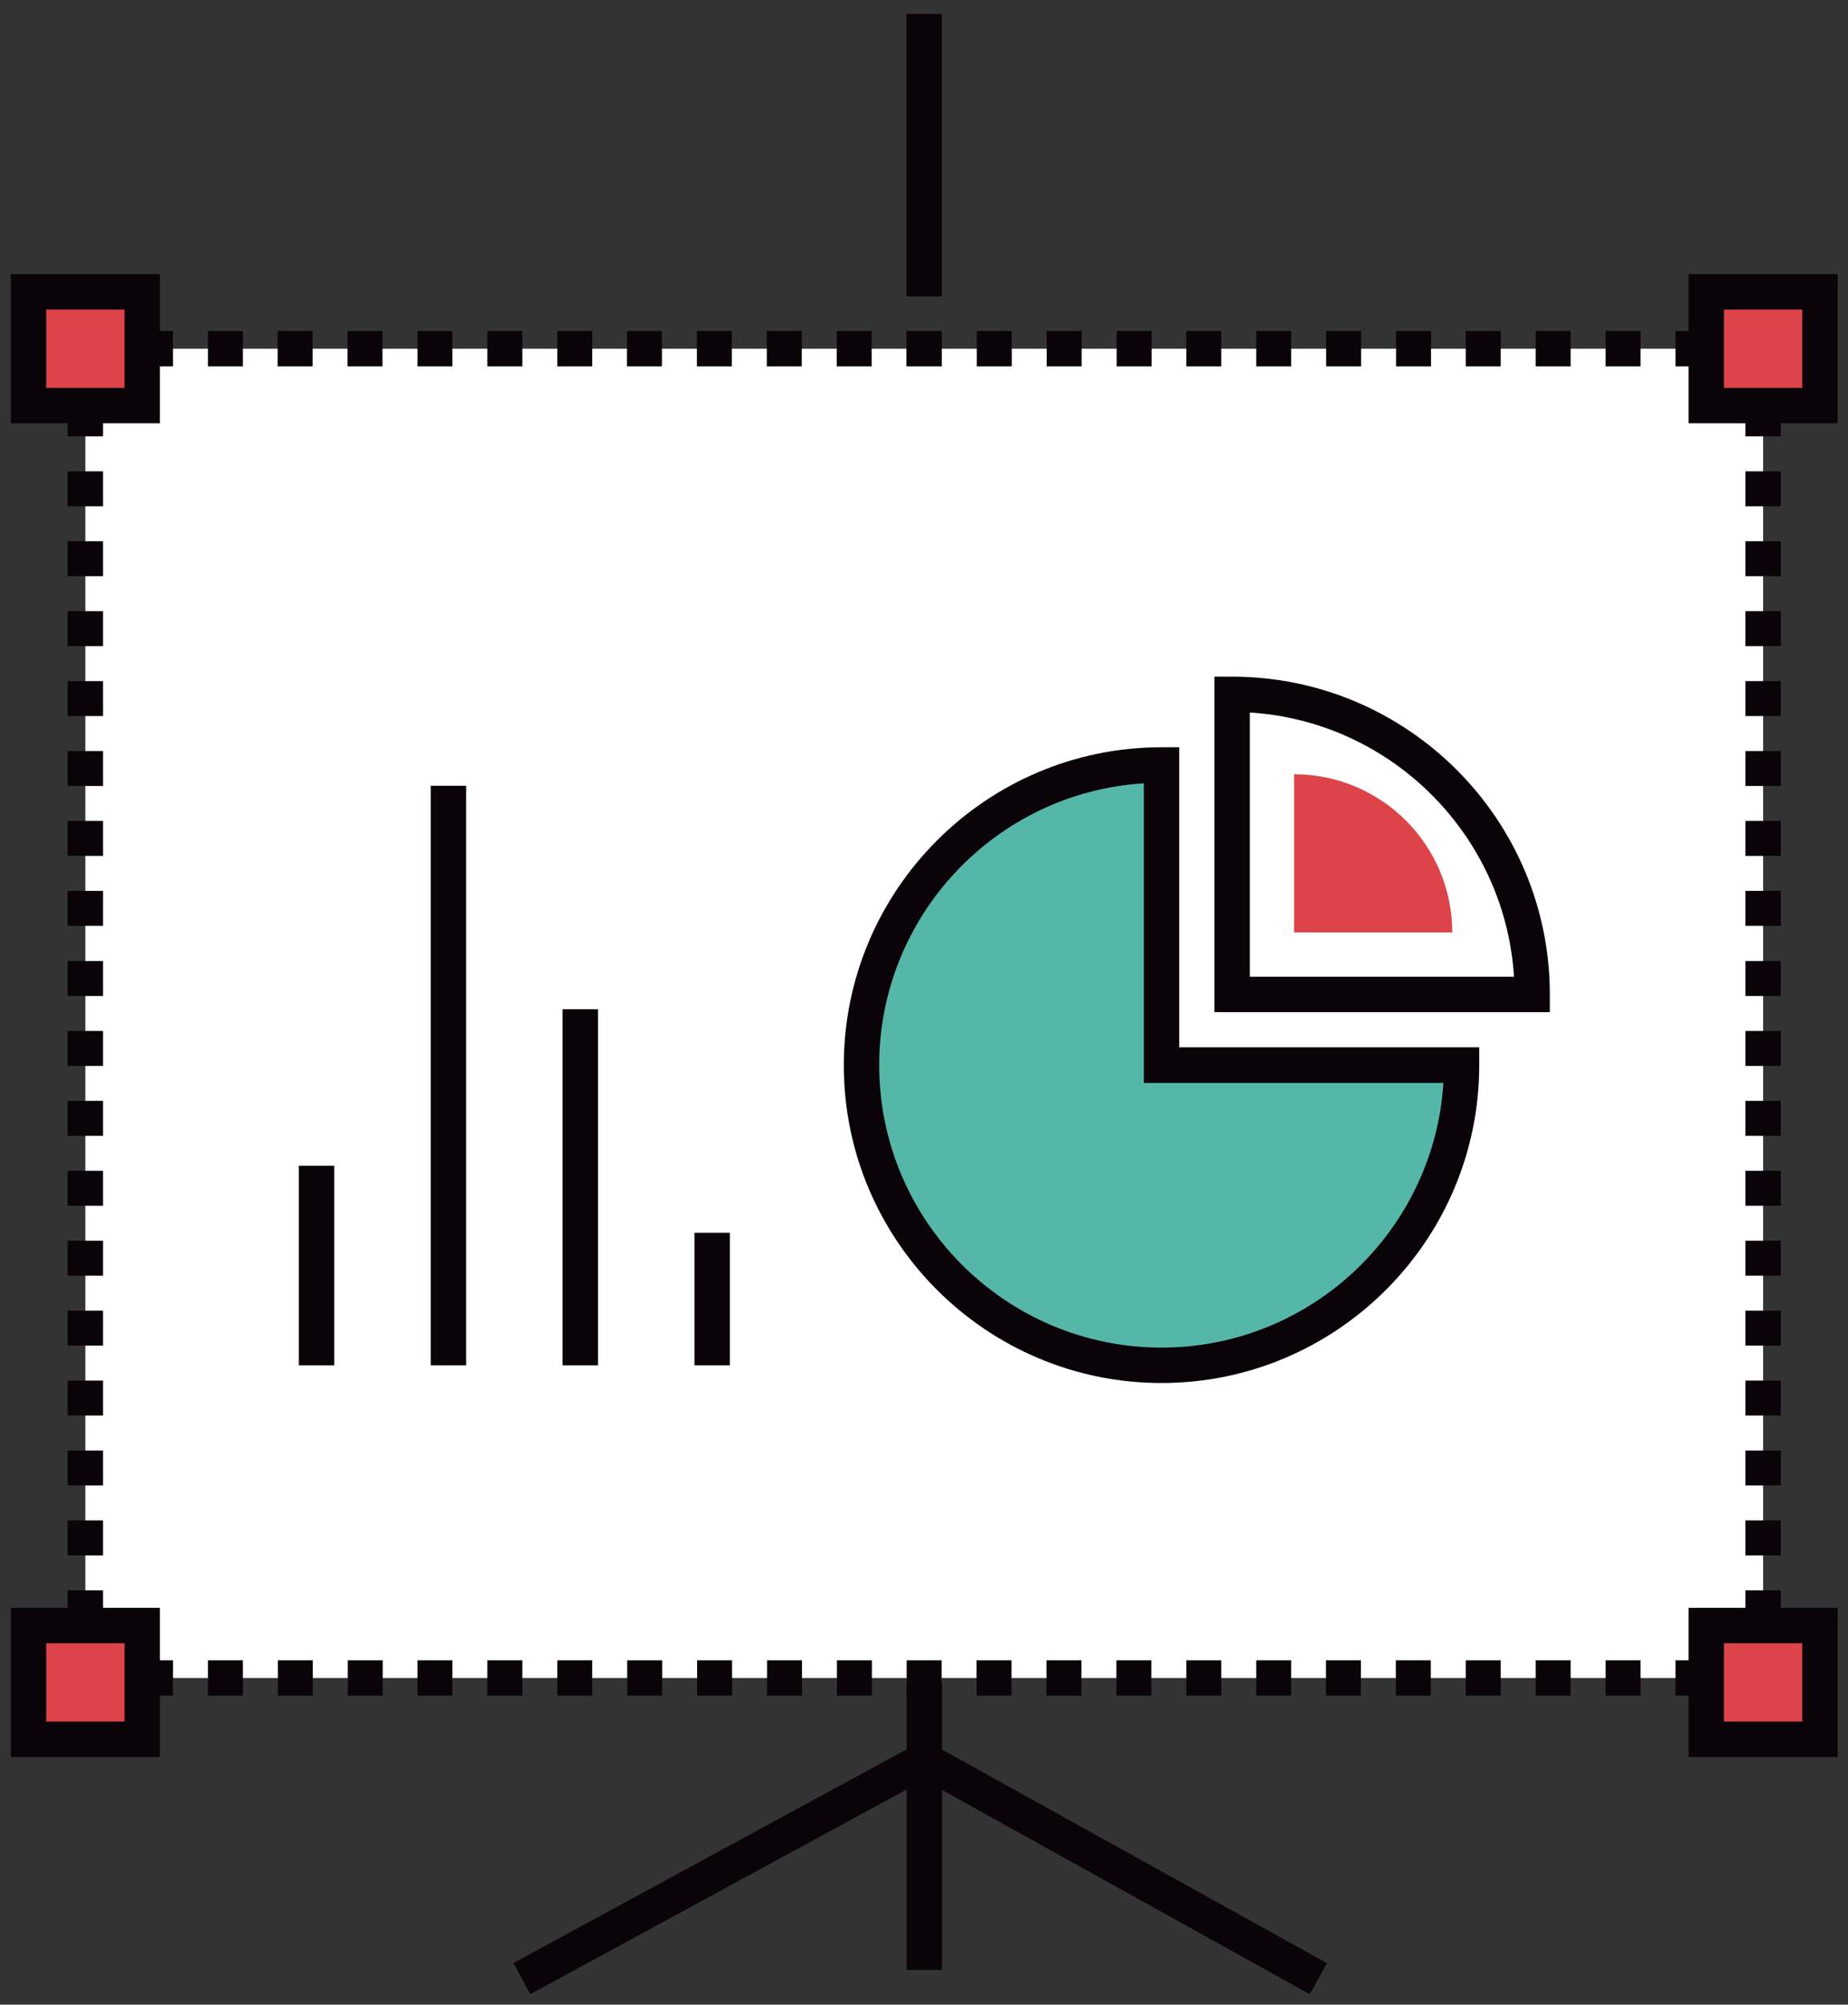 <svg width="130" height="141" viewBox="0 0 130 141" fill="none" xmlns="http://www.w3.org/2000/svg">
<rect x="0" y="0" width="130" height="141" fill="#333333" stroke="none"/>
<path d="M63.779 118.49H66.27V138.553H63.779V118.49ZM63.764 0.979H66.254V20.854H63.764V0.979Z" fill="#0A0408"/>
<path d="M65.009 24.528H124.029V118.023H6.004V24.528H65.009Z" fill="white"/>
<path d="M65.009 23.282H66.254V25.773H65.009V23.282ZM120.325 25.773H117.866V23.282H120.325V25.773ZM115.406 25.773H112.947V23.282H115.406V25.773ZM110.488 25.773H108.029V23.282H110.488V25.773ZM105.57 25.773H103.11V23.282H105.57V25.773ZM100.667 25.773H98.208V23.282H100.667V25.773ZM95.749 25.773H93.289V23.282H95.749V25.773ZM90.83 25.773H88.371V23.282H90.83V25.773ZM85.912 25.773H83.453V23.282H85.912L85.912 25.773ZM81.009 25.773H78.55V23.282H81.009V25.773ZM76.091 25.773H73.631V23.282H76.091V25.773ZM71.172 25.773H68.713V23.282H71.172V25.773ZM122.784 23.282H125.274V25.773H122.784V23.282ZM125.274 114.319H122.784V111.86H125.274V114.319ZM125.274 109.4H122.784V106.941H125.274V109.4ZM125.274 104.482H122.784V102.023H125.274V104.482ZM125.274 99.564H122.784V97.105H125.274V99.564ZM125.274 94.645H122.784V92.186H125.274V94.645ZM125.274 89.727H122.784V87.268H125.274V89.727ZM125.274 84.809H122.784V82.35H125.274V84.809ZM125.274 79.89H122.784V77.431H125.274V79.89ZM125.274 74.972H122.784V72.513H125.274V74.972ZM125.274 70.054H122.784V67.594H125.274V70.054ZM125.274 65.12H122.784V62.66H125.274V65.12ZM125.274 60.201H122.784V57.742H125.274V60.201ZM125.274 55.283H122.784V52.824H125.274V55.283ZM125.274 50.365H122.784V47.905H125.274V50.365ZM125.274 45.446H122.784V42.987H125.274V45.446ZM125.274 40.528H122.784V38.069H125.274V40.528ZM125.274 35.609H122.784V33.15H125.274V35.609ZM125.274 30.691H122.784V28.232H125.274V30.691ZM122.784 116.778H125.274V119.268H122.784V116.778ZM120.325 119.268H117.866V116.778H120.325V119.268ZM115.406 119.268H112.947V116.778H115.406V119.268ZM110.488 119.268H108.029V116.778H110.488V119.268ZM105.57 119.268H103.11V116.778H105.57V119.268ZM100.651 119.268H98.192V116.778H100.651V119.268ZM95.733 119.268H93.274V116.778H95.733V119.268ZM90.83 119.268H88.371V116.778H90.83V119.268ZM85.912 119.268H83.453V116.778H85.912L85.912 119.268ZM80.993 119.268H78.534V116.778H80.993V119.268ZM76.075 119.268H73.616V116.778H76.075L76.075 119.268ZM71.157 119.268H68.698V116.778H71.157V119.268ZM66.238 119.268H63.779V116.778H66.238V119.268ZM61.336 119.268H58.876V116.778H61.336V119.268ZM56.417 119.268H53.958V116.778H56.417V119.268ZM51.499 119.268H49.04V116.778H51.499V119.268ZM46.581 119.268H44.121V116.778H46.581V119.268ZM41.662 119.268H39.203V116.778H41.662V119.268ZM36.744 119.268H34.285V116.778H36.744V119.268ZM31.825 119.268H29.366V116.778H31.825V119.268ZM26.923 119.268H24.463V116.778H26.922L26.923 119.268ZM22.004 119.268H19.545V116.778H22.004V119.268ZM17.086 119.268H14.627V116.778H17.086L17.086 119.268ZM12.168 119.268H9.708V116.778H12.168V119.268ZM4.759 116.778H7.249V119.268H4.759L4.759 116.778ZM7.249 114.319H4.759V111.86H7.249V114.319ZM7.249 109.4H4.759V106.941H7.249V109.4ZM7.249 104.482H4.759V102.023H7.249V104.482ZM7.249 99.564H4.759V97.105H7.249V99.564ZM7.249 94.645H4.759V92.186H7.249V94.645ZM7.249 89.727H4.759V87.268H7.249V89.727ZM7.249 84.809H4.759V82.35H7.249V84.809ZM7.249 79.89H4.759V77.431H7.249V79.89ZM7.249 74.972H4.759V72.513H7.249V74.972ZM7.249 70.054H4.759V67.594H7.249V70.054ZM7.249 65.12H4.759V62.66H7.249V65.12ZM7.249 60.201H4.759V57.742H7.249V60.201ZM7.249 55.283H4.759V52.824H7.249V55.283ZM7.249 50.365H4.759V47.905H7.249V50.365ZM7.249 45.446H4.759V42.987H7.249V45.446ZM7.249 40.528H4.759V38.069H7.249V40.528ZM7.249 35.609H4.759V33.15H7.249V35.609ZM7.249 30.691H4.759V28.232H7.249V30.691ZM4.759 23.282H7.249V25.773H4.759L4.759 23.282ZM61.32 25.773H58.861V23.282H61.32V25.773ZM56.402 25.773H53.942V23.282H56.402V25.773ZM51.483 25.773H49.024V23.282H51.483V25.773ZM46.565 25.773H44.106V23.282H46.565V25.773ZM41.662 25.773H39.203V23.282H41.662V25.773ZM36.744 25.773H34.285V23.282H36.744V25.773ZM31.825 25.773H29.366V23.282H31.825V25.773ZM26.907 25.773H24.448V23.282H26.907V25.773ZM21.989 25.773H19.529V23.282H21.989V25.773ZM17.086 25.773H14.627V23.282H17.086L17.086 25.773ZM12.168 25.773H9.708V23.282H12.168V25.773ZM63.764 23.282H65.009V25.773H63.764V23.282ZM37.304 140.265L36.121 138.07L65.024 122.366L93.352 138.086L92.138 140.265L65.009 125.198L37.304 140.265Z" fill="#0A0408"/>
<path d="M102.815 74.91C102.815 86.567 93.368 96.015 81.71 96.015C70.052 96.015 60.605 86.567 60.605 74.91C60.605 63.252 70.052 53.804 81.71 53.804V74.91H102.815Z" fill="#55B7A8"/>
<path d="M81.709 97.276C69.382 97.276 59.358 87.252 59.358 74.925C59.358 62.598 69.382 52.559 81.709 52.559H82.954V73.664H104.059V74.91C104.059 87.237 94.036 97.276 81.709 97.276ZM80.464 55.096C70.082 55.734 61.849 64.388 61.849 74.925C61.849 85.882 70.767 94.785 81.709 94.785C92.246 94.785 100.884 86.536 101.538 76.17H80.464V55.096Z" fill="#0A0408"/>
<path d="M109.025 71.19H85.43V47.594H86.675C99.002 47.594 109.025 57.618 109.025 69.945V71.19ZM87.92 68.7H106.504C105.881 58.738 97.881 50.738 87.92 50.115V68.7Z" fill="#0A0408"/>
<path d="M102.161 65.587C102.161 59.439 97.18 54.458 91.032 54.458V65.587H102.161Z" fill="#DC444A"/>
<path d="M21.023 81.992H23.514V96.031H21.023V81.992ZM30.3 55.267H32.79V96.031H30.3V55.267ZM39.576 70.987H42.067V96.031H39.576V70.987ZM48.853 86.707H51.343V96.031H48.853V86.707Z" fill="#0A0408"/>
<path d="M2.004 20.528H10.004V28.528H2.004V20.528Z" fill="#DC444A"/>
<path d="M11.249 29.773H0.759V19.282H11.249V29.773ZM3.249 27.283H8.759V21.773H3.249V27.283Z" fill="#0A0408"/>
<path d="M2.004 114.334H10.004V122.335H2.004V114.334Z" fill="#DC444A"/>
<path d="M11.249 123.58H0.759V113.089H11.249V123.58ZM3.249 121.089H8.759V115.58H3.249V121.089Z" fill="#0A0408"/>
<path d="M120.029 20.528H128.029V28.528H120.029V20.528Z" fill="#DC444A"/>
<path d="M129.275 29.773H118.784V19.282H129.275V29.773ZM121.275 27.283H126.784V21.773H121.275V27.283Z" fill="#0A0408"/>
<path d="M120.029 114.334H128.029V122.335H120.029V114.334Z" fill="#DC444A"/>
<path d="M129.275 123.58H118.784V113.089H129.275V123.58ZM121.275 121.089H126.784V115.58H121.275V121.089Z" fill="#0A0408"/>
</svg>
